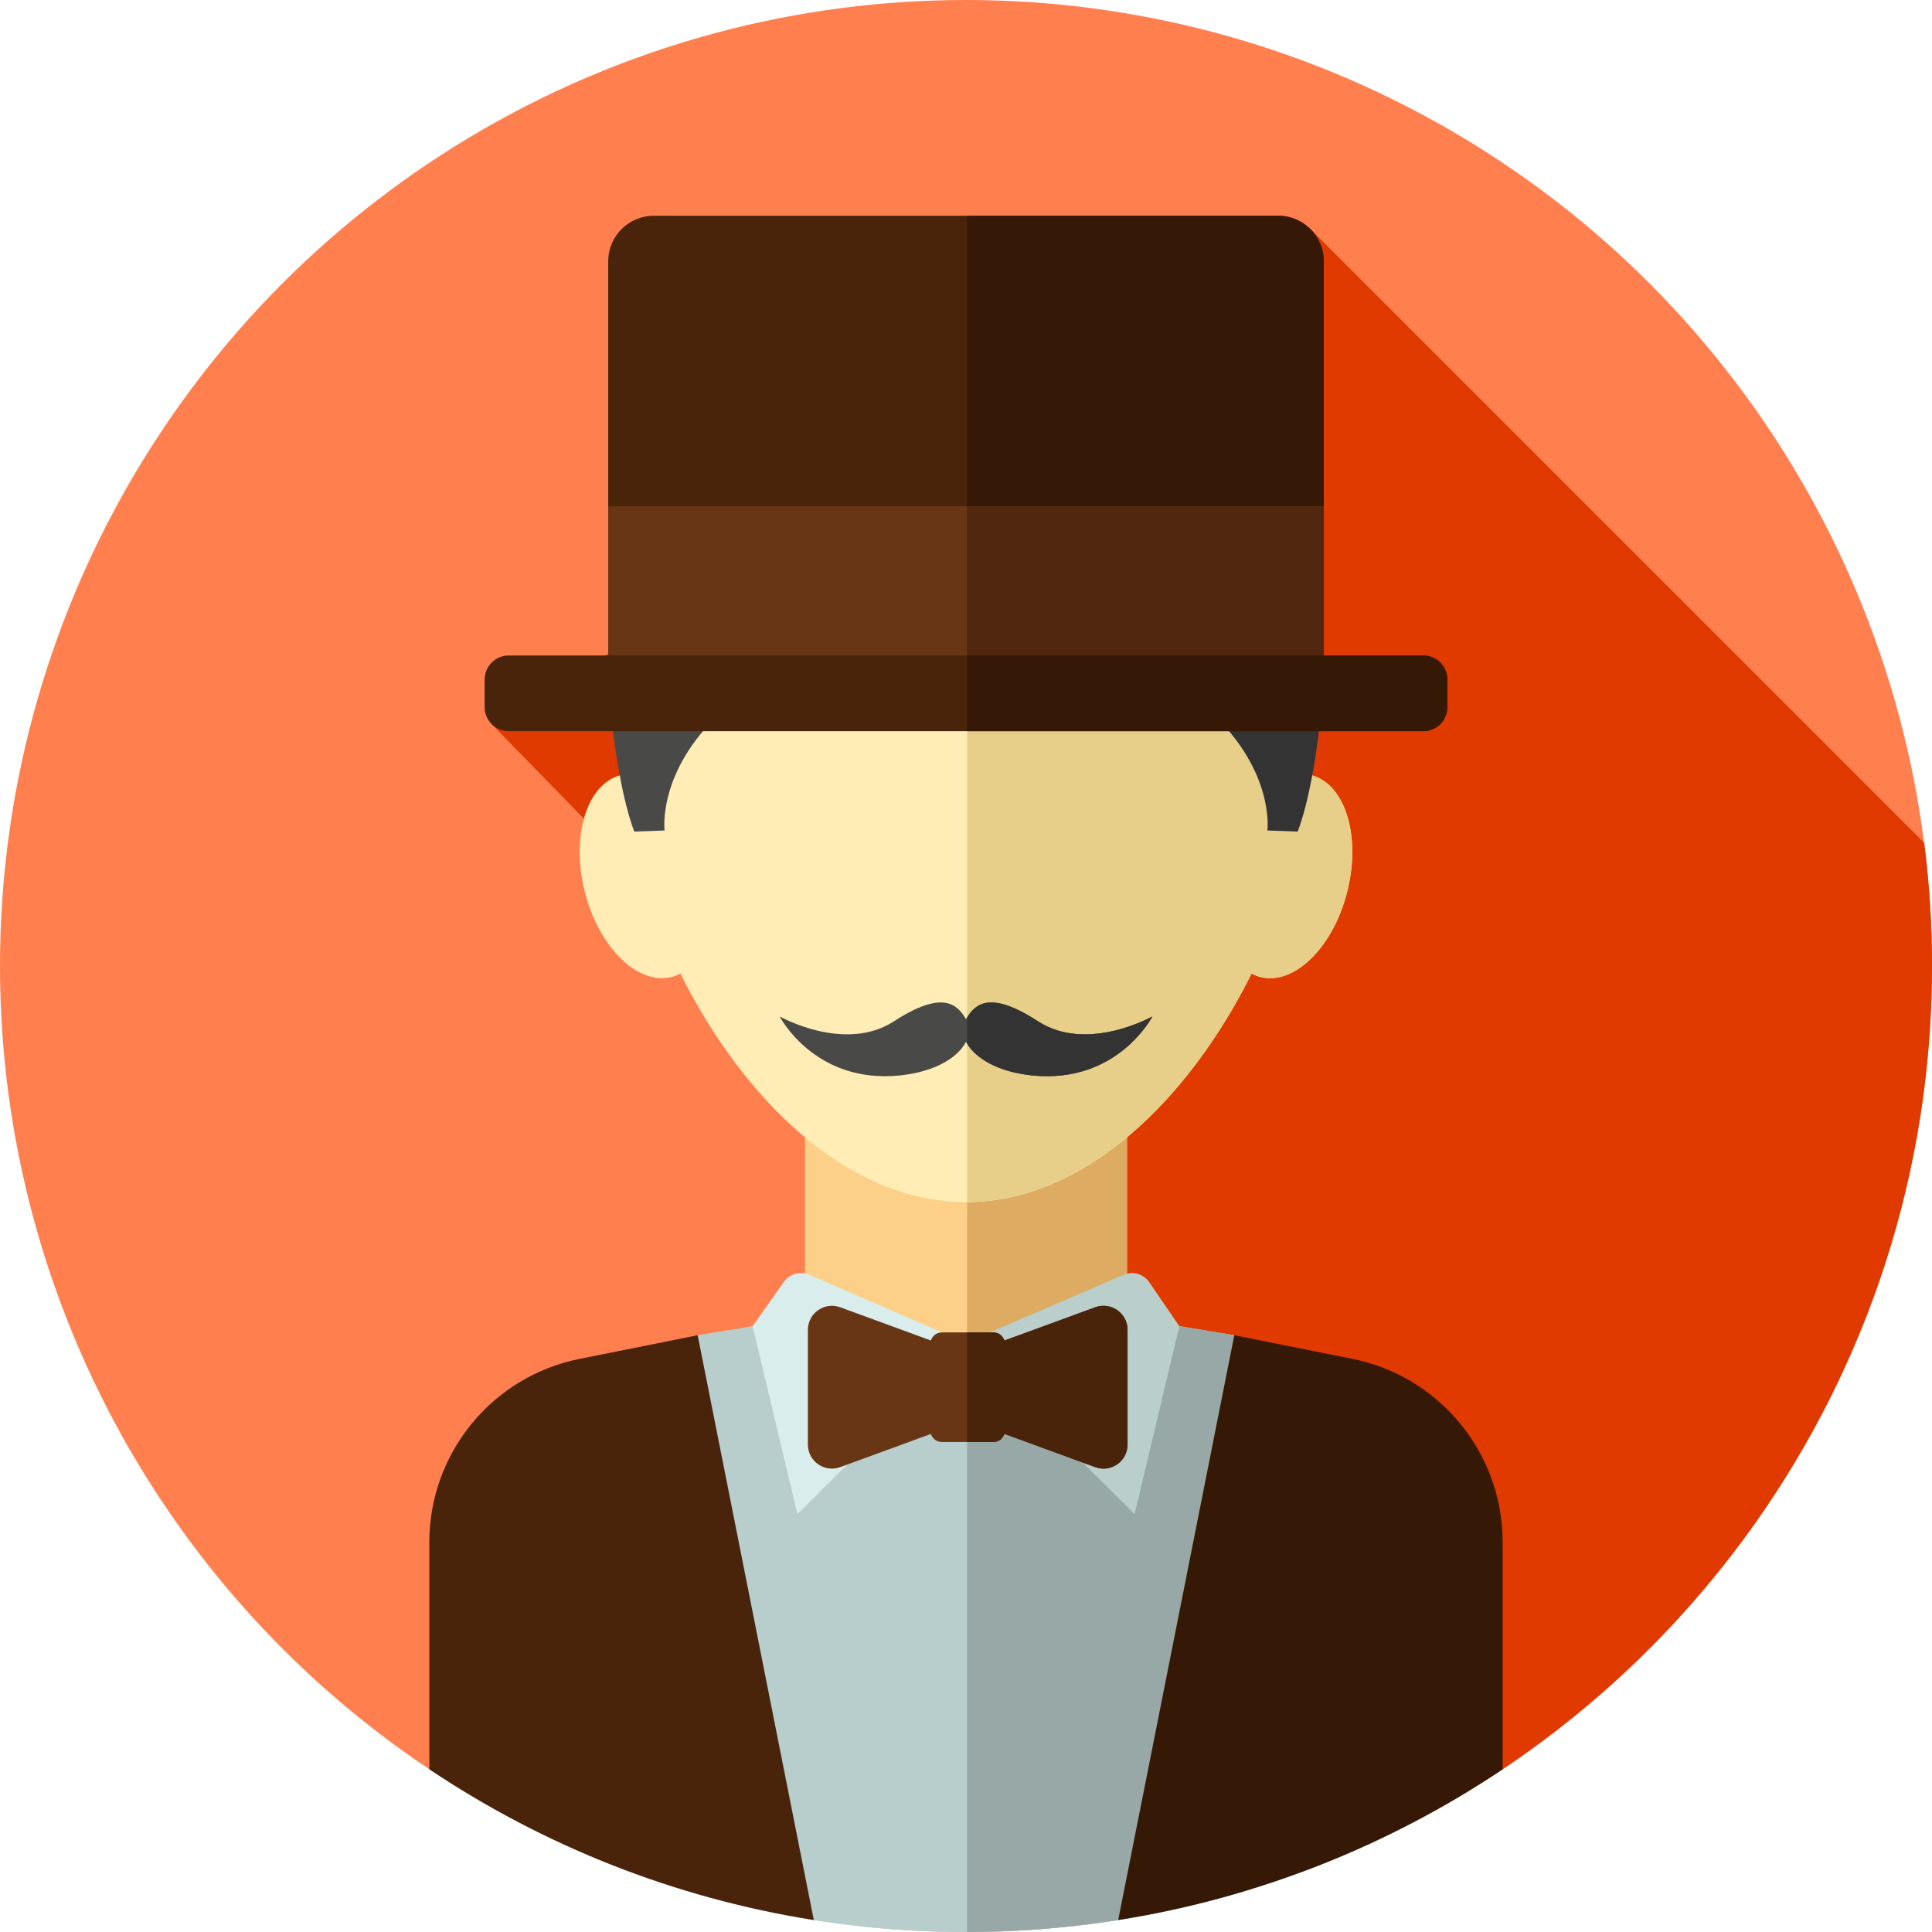 <?xml version="1.0" encoding="iso-8859-1"?>
<!-- Generator: Adobe Illustrator 19.0.0, SVG Export Plug-In . SVG Version: 6.00 Build 0)  -->
<svg version="1.1" id="Layer_1" xmlns="http://www.w3.org/2000/svg" xmlns:xlink="http://www.w3.org/1999/xlink" x="0px" y="0px"
	 viewBox="0 0 512 512" style="enable-background:new 0 0 512 512;" xml:space="preserve">
<circle style="fill:#FF7F4F;" cx="256" cy="256" r="256"/>
<path style="fill:#E03A00;" d="M509.94,223.37L347.277,60.709L130.315,191.916l149.392,153.131l22.264,149.426l43.62,1.395
	C442.789,459.548,512,365.863,512,256C512,244.945,511.298,234.055,509.94,223.37z"/>
<rect x="213.333" y="292.219" style="fill:#FCD088;" width="85.333" height="85.333"/>
<rect x="256.293" y="292.219" style="fill:#DDAB62;" width="42.379" height="85.333"/>
<path style="fill:#D9EDEC;" d="M256,355.83l-41.543-17.987c-2.415-1.053-5.239-0.262-6.754,1.893l-8.247,11.719l-45.22,9.044
	c-23.023,4.606-39.596,24.821-39.596,48.3v60.647C155.148,496.328,203.742,512,256,512c0.097,0,0.191-0.003,0.288-0.005V355.706
	L256,355.83z"/>
<path style="fill:#BACECC;" d="M357.764,360.5l-45.22-9.044l-7.992-11.666c-1.496-2.184-4.327-3.007-6.759-1.965l-41.503,17.88
	v156.289c44.06-0.048,85.513-11.224,121.697-30.872c6.644-4.113,13.107-8.32,19.375-12.514V408.8
	C397.36,385.319,380.787,365.104,357.764,360.5z"/>
<path style="fill:#FFEDB5;" d="M347.531,205.44c0.459-4.244,0.698-8.428,0.698-12.509c0-53.974-41.293-97.728-92.229-97.728
	s-92.229,43.753-92.229,97.728c0,4.08,0.24,8.264,0.698,12.509c-8.945,2.326-13.202,16.087-9.506,30.817
	c3.708,14.776,14.014,24.921,23.018,22.661c0.821-0.205,1.586-0.538,2.326-0.927c16.667,33.452,44.351,60.594,75.693,60.594
	s59.027-27.139,75.693-60.594c0.74,0.39,1.505,0.722,2.326,0.927c9.004,2.26,19.309-7.885,23.018-22.661
	C360.732,221.527,356.476,207.763,347.531,205.44z"/>
<path style="fill:#E8CF89;" d="M347.531,205.44c0.459-4.244,0.698-8.428,0.698-12.509c0-53.872-41.138-97.554-91.941-97.721v223.365
	c31.223-0.167,58.79-27.236,75.405-60.585c0.74,0.39,1.505,0.721,2.326,0.927c9.004,2.26,19.309-7.885,23.018-22.661
	C360.732,221.527,356.476,207.763,347.531,205.44z"/>
<path style="fill:#B7CECC;" d="M300.68,401.291L256,356.752l-44.68,44.539l-11.864-49.836l-14.567,2.395l11.667,151.199
	C215.635,509.585,235.534,512,256,512c25.512,0,50.147-3.749,73.399-10.699l-2.296-147.453l-14.558-2.395L300.68,401.291z"/>
<path style="fill:#98A8A6;" d="M327.102,353.849l-14.558-2.395l-11.864,49.836l-44.392-44.251v154.955
	c25.409-0.029,49.945-3.772,73.111-10.693L327.102,353.849z"/>
<path style="fill:#494948;" d="M162.047,189.918c0,0,1.724,18.963,6.034,30.456l8.045-0.288c0,0-2.012-15.515,14.941-31.318
	S162.047,189.918,162.047,189.918z"/>
<path style="fill:#333333;" d="M349.953,189.918c0,0-1.724,18.963-6.034,30.456l-8.045-0.288c0,0,2.012-15.515-14.941-31.318
	C303.981,172.965,349.953,189.918,349.953,189.918z"/>
<path style="fill:#351906;" d="M358.384,360.108l-31.282-6.261l-30.77,154.979c37.247-5.896,71.818-19.82,101.888-39.95v-60.173
	C398.222,385.081,381.549,364.742,358.384,360.108z"/>
<path style="fill:#49240B;" d="M153.616,360.108l31.273-6.261l30.777,154.979c-37.247-5.896-71.818-19.82-101.888-39.95v-60.173
	C113.778,385.081,130.451,364.742,153.616,360.108z"/>
<path style="fill:#683615;" d="M290.245,346.443l-24.061,8.814c-0.398-1.245-1.552-2.151-2.929-2.151h-13.648
	c-1.37,0-2.52,0.9-2.924,2.136l-24.017-8.799c-4.16-1.524-8.566,1.555-8.566,5.985v30.396c0,4.429,4.406,7.509,8.566,5.985
	l24.017-8.799c0.403,1.236,1.552,2.136,2.924,2.136h13.648c1.377,0,2.529-0.907,2.929-2.151l24.061,8.814
	c4.16,1.524,8.566-1.555,8.566-5.985v-30.396C298.811,347.998,294.405,344.919,290.245,346.443z"/>
<path style="fill:#49240B;" d="M290.245,346.443l-24.061,8.814c-0.398-1.245-1.552-2.153-2.929-2.153h-6.968v29.041h6.968
	c1.377,0,2.529-0.907,2.929-2.151l24.061,8.814c4.16,1.524,8.566-1.555,8.566-5.985v-30.396
	C298.811,347.998,294.405,344.919,290.245,346.443z"/>
<path style="fill:#494948;" d="M275.087,270.651c-12.783-8.289-16.699-4.644-19.085-0.564c-2.386-4.08-6.303-7.725-19.085,0.564
	c-13.072,8.476-30.311-1.293-30.311-1.293s9.206,17.891,31.749,15.658c9.656-0.957,15.586-4.908,17.649-8.923
	c2.064,4.015,7.992,7.968,17.649,8.923c22.543,2.232,31.749-15.658,31.749-15.658S288.159,279.126,275.087,270.651z"/>
<path style="fill:#333333;" d="M275.087,270.651c-12.291-7.97-16.381-4.905-18.797-1.031v6.925
	c2.265,3.855,8.068,7.552,17.361,8.473c22.544,2.232,31.749-15.658,31.749-15.658S288.159,279.126,275.087,270.651z"/>
<path style="fill:#49240B;" d="M350.815,186.47h-189.63V69.244c0-6.665,5.403-12.067,12.067-12.067h165.495
	c6.665,0,12.067,5.403,12.067,12.067V186.47z"/>
<path style="fill:#351906;" d="M350.815,69.244c0-6.665-5.403-12.067-12.067-12.067h-82.46V186.47h94.527V69.244z"/>
<rect x="161.185" y="134.172" style="fill:#683615;" width="189.63" height="52.291"/>
<rect x="256.293" y="134.172" style="fill:#512710;" width="94.527" height="52.291"/>
<path style="fill:#49240B;" d="M377.191,193.77H134.811c-3.524,0-6.38-2.857-6.38-6.38v-7.299c0-3.524,2.857-6.38,6.38-6.38h242.379
	c3.524,0,6.38,2.857,6.38,6.38v7.299C383.571,190.914,380.714,193.77,377.191,193.77z"/>
<path style="fill:#351906;" d="M377.191,173.709H256.29v20.061h120.901c3.524,0,6.38-2.857,6.38-6.38v-7.301
	C383.571,176.566,380.714,173.709,377.191,173.709z"/>
<g>
</g>
<g>
</g>
<g>
</g>
<g>
</g>
<g>
</g>
<g>
</g>
<g>
</g>
<g>
</g>
<g>
</g>
<g>
</g>
<g>
</g>
<g>
</g>
<g>
</g>
<g>
</g>
<g>
</g>
</svg>
